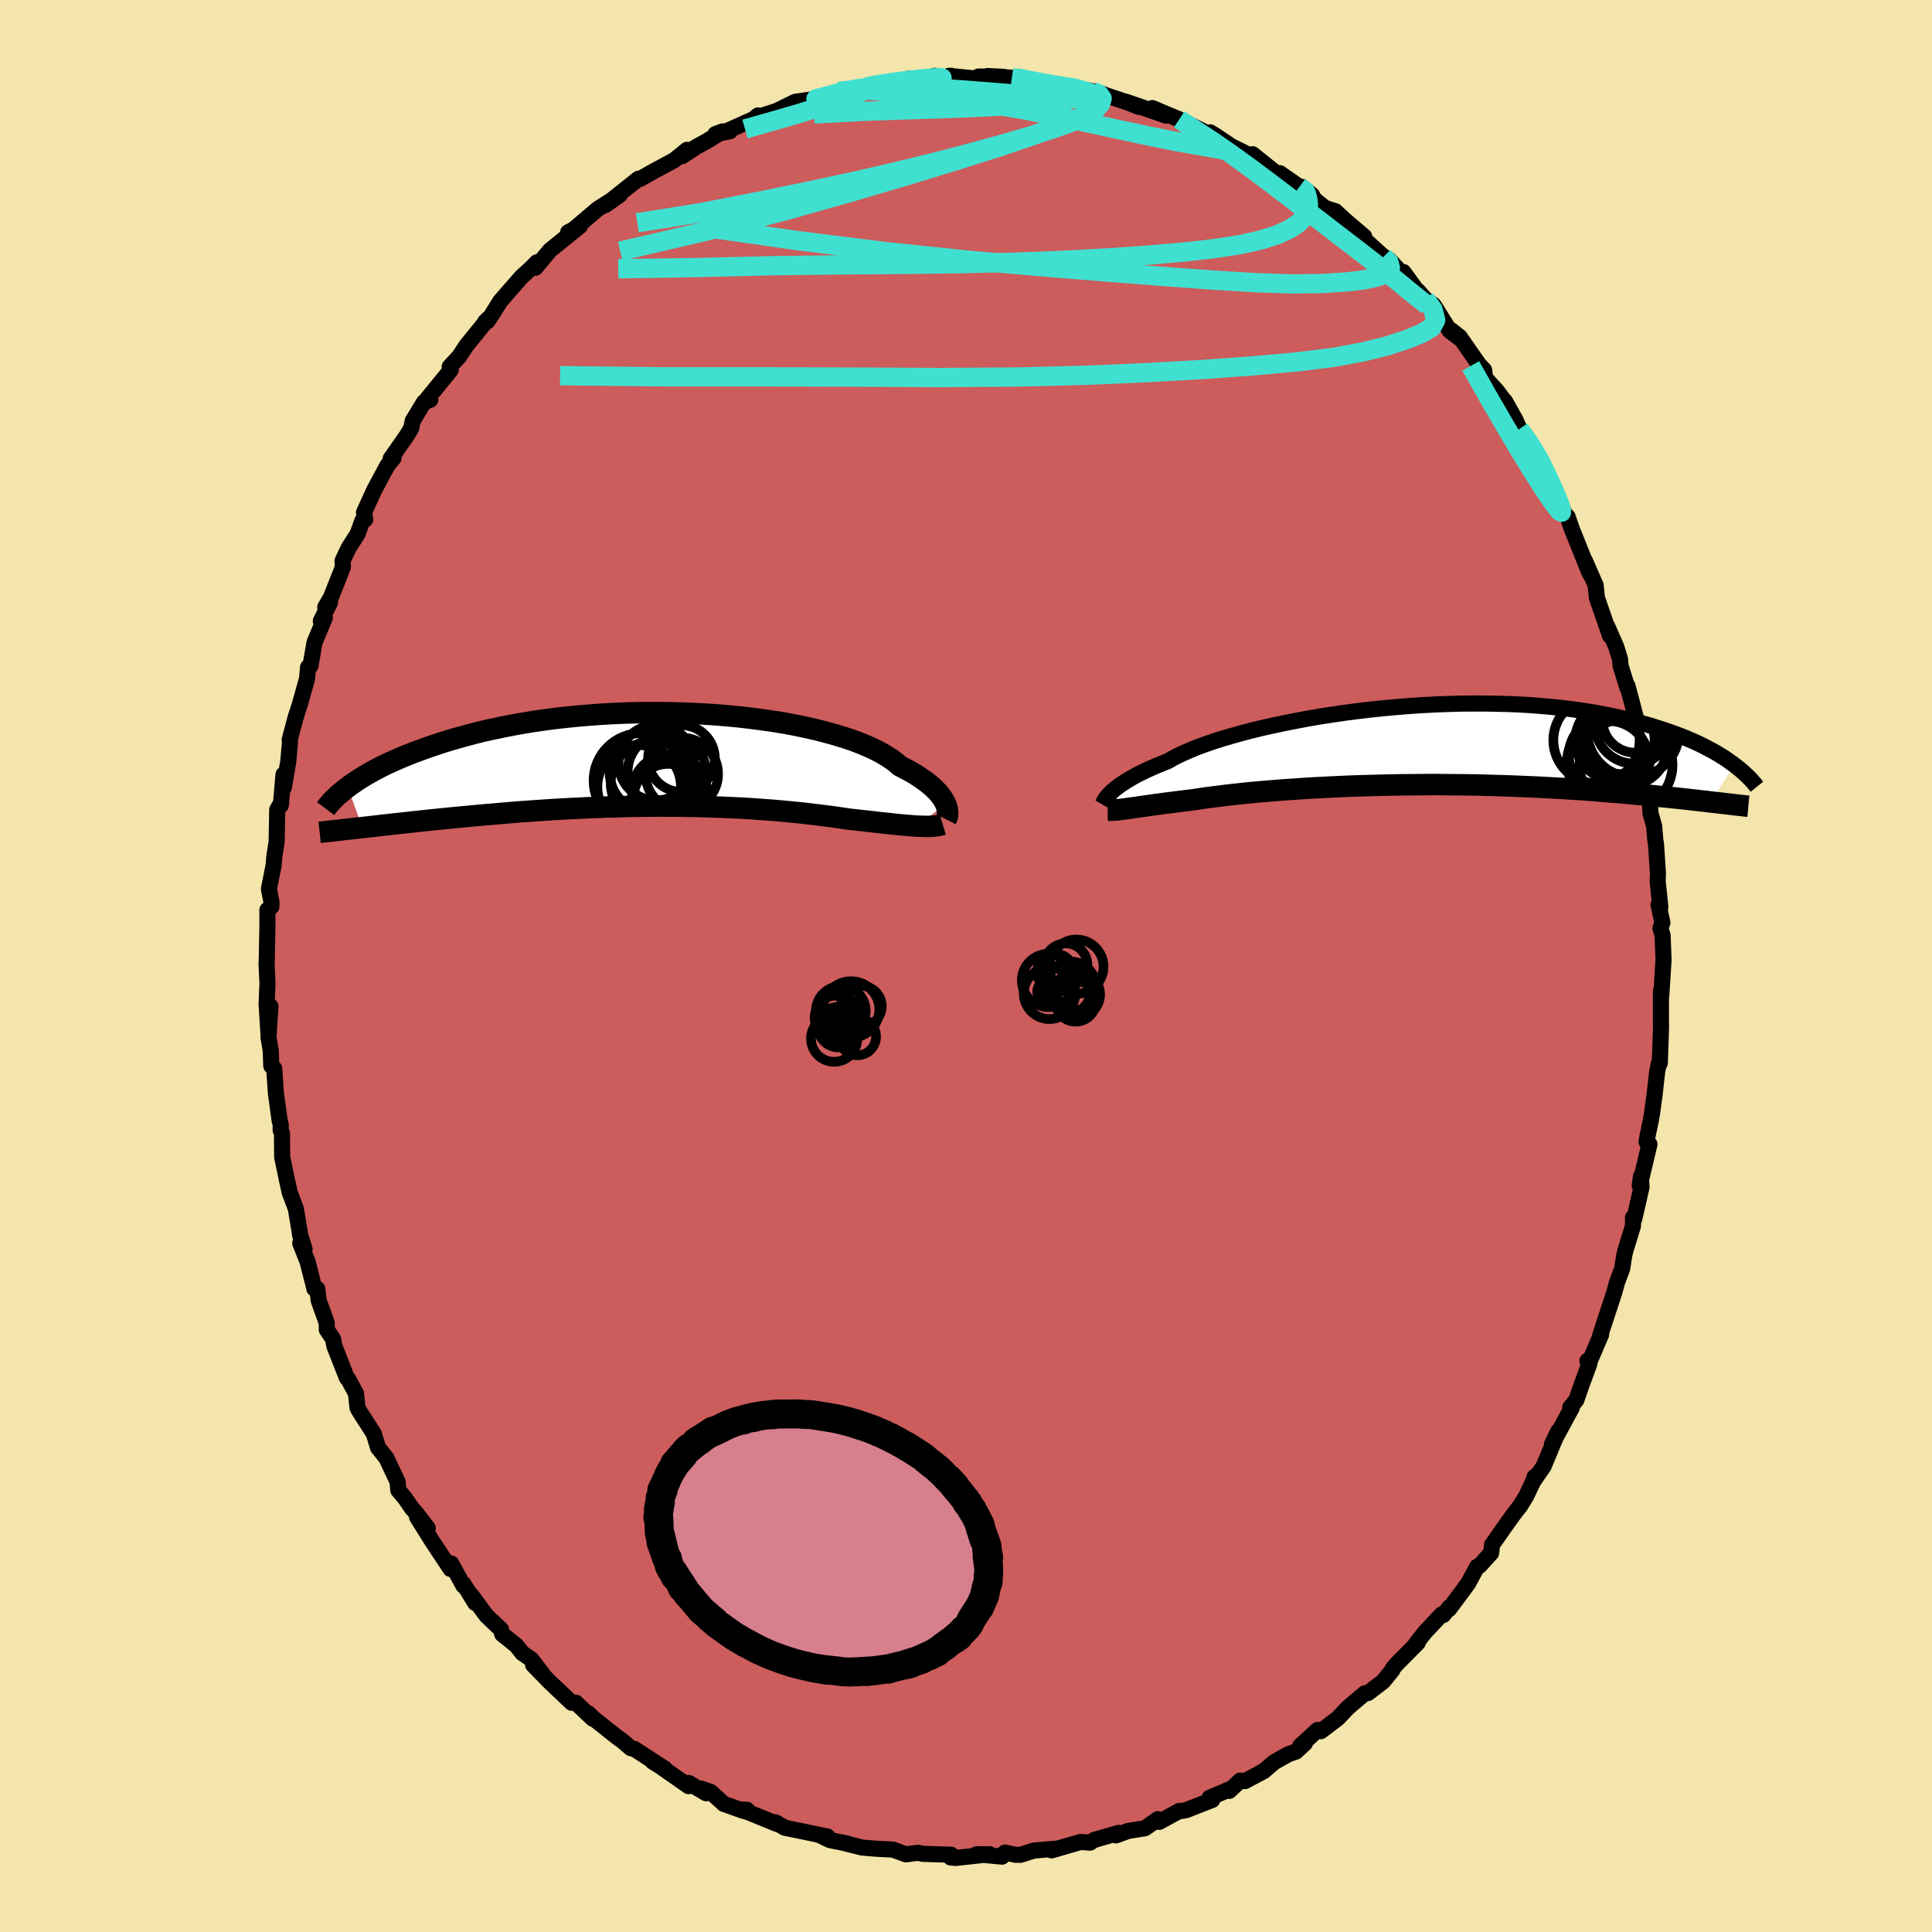 <svg viewBox="-100 -100 200 200" xmlns="http://www.w3.org/2000/svg" width="500" height="500" id="face-svg">
    <defs>
      <clipPath id="leftEyeClipPath">
        <polyline points="29.79,4.64 29.68,4.41 29.55,4.17 29.39,3.93 29.2,3.68 28.99,3.42 28.74,3.16 28.46,2.89 28.14,2.62 27.8,2.34 27.42,2.07 27.01,1.79 26.57,1.51 26.09,1.23 25.58,0.96 25.04,0.68 24.64,0.33 24.18,-0.01 23.66,-0.35 23.08,-0.69 22.44,-1.02 21.74,-1.34 20.98,-1.66 20.16,-1.97 19.29,-2.26 18.37,-2.54 17.4,-2.81 16.38,-3.07 15.32,-3.31 14.23,-3.54 13.1,-3.75 11.93,-3.94 10.74,-4.11 9.52,-4.27 8.28,-4.41 7.02,-4.53 5.75,-4.63 4.47,-4.71 3.18,-4.77 1.88,-4.81 0.59,-4.84 -0.7,-4.84 -1.99,-4.83 -3.26,-4.8 -4.53,-4.75 -5.78,-4.68 -7.02,-4.59 -8.23,-4.49 -9.42,-4.37 -10.59,-4.24 -11.74,-4.09 -12.86,-3.93 -13.95,-3.75 -15.01,-3.56 -16.04,-3.36 -17.03,-3.15 -18,-2.94 -18.93,-2.71 -19.83,-2.47 -20.7,-2.23 -21.54,-1.99 -22.34,-1.74 -23.12,-1.48 -23.86,-1.23 -24.57,-0.97 -25.26,-0.72 -25.91,-0.46 -26.55,-0.2 -27.15,0.06 -27.73,0.32 -28.28,0.58 -28.8,0.84 -29.3,1.1 -29.77,1.36 -30.22,1.62 -30.65,1.88 -31.05,2.13 -31.43,2.39 -31.78,2.63 -32.12,2.88 -30.59,7.06 -30.08,7 -29.54,6.94 -29,6.88 -28.44,6.81 -27.86,6.75 -27.28,6.68 -26.68,6.62 -26.06,6.55 -25.43,6.48 -24.79,6.41 -24.13,6.34 -23.46,6.27 -22.78,6.2 -22.08,6.13 -21.37,6.06 -20.65,5.99 -19.91,5.92 -19.15,5.85 -18.37,5.78 -17.59,5.71 -16.78,5.64 -15.97,5.57 -15.13,5.5 -14.29,5.43 -13.43,5.37 -12.56,5.31 -11.69,5.25 -10.8,5.19 -9.9,5.14 -8.99,5.09 -8.07,5.05 -7.15,5 -6.22,4.97 -5.29,4.93 -4.35,4.91 -3.41,4.88 -2.47,4.86 -1.53,4.85 -0.59,4.84 0.35,4.83 1.29,4.84 2.22,4.84 3.15,4.86 4.07,4.87 4.98,4.9 5.89,4.93 6.78,4.96 7.67,5 8.54,5.04 9.4,5.09 10.25,5.15 11.08,5.21 11.9,5.27 12.7,5.34 13.48,5.41 14.25,5.49 14.99,5.56 15.72,5.65 16.43,5.73 17.12,5.82 17.78,5.9 18.43,5.99 19.05,6.08 19.65,6.17 20.23,6.24 20.79,6.3 21.34,6.36 21.88,6.42 22.4,6.48 22.9,6.54 23.39,6.59 23.87,6.64 24.33,6.69 24.78,6.74 25.21,6.78 25.62,6.82 26.02,6.85 26.4,6.88 26.76,6.91" />
      </clipPath>
      <clipPath id="rightEyeClipPath">
        <polyline points="-31.47,4.95 -31.29,4.77 -31.07,4.59 -30.83,4.4 -30.56,4.2 -30.26,3.99 -29.93,3.78 -29.57,3.56 -29.18,3.33 -28.76,3.1 -28.3,2.87 -27.81,2.63 -27.28,2.39 -26.73,2.15 -26.14,1.91 -25.52,1.66 -25.04,1.38 -24.5,1.1 -23.9,0.82 -23.23,0.53 -22.5,0.23 -21.71,-0.06 -20.87,-0.35 -19.97,-0.64 -19.01,-0.92 -18.01,-1.2 -16.96,-1.48 -15.86,-1.75 -14.73,-2 -13.56,-2.25 -12.35,-2.49 -11.12,-2.72 -9.86,-2.94 -8.57,-3.14 -7.27,-3.33 -5.96,-3.5 -4.63,-3.66 -3.3,-3.8 -1.97,-3.92 -0.63,-4.03 0.7,-4.12 2.03,-4.19 3.34,-4.24 4.64,-4.28 5.93,-4.29 7.2,-4.29 8.45,-4.27 9.67,-4.24 10.87,-4.19 12.05,-4.12 13.19,-4.03 14.3,-3.93 15.39,-3.81 16.44,-3.68 17.46,-3.54 18.44,-3.38 19.39,-3.21 20.3,-3.03 21.18,-2.84 22.03,-2.64 22.85,-2.44 23.63,-2.22 24.38,-2.01 25.1,-1.78 25.79,-1.56 26.45,-1.33 27.09,-1.1 27.7,-0.87 28.28,-0.63 28.84,-0.39 29.37,-0.15 29.87,0.1 30.35,0.35 30.81,0.59 31.25,0.84 31.66,1.09 32.05,1.33 32.41,1.58 32.76,1.83 33.09,2.07 30.64,5.9 30.17,5.84 29.69,5.79 29.19,5.73 28.67,5.67 28.14,5.61 27.59,5.55 27.02,5.49 26.43,5.43 25.83,5.37 25.21,5.31 24.58,5.24 23.92,5.18 23.25,5.12 22.56,5.06 21.85,4.99 21.13,4.93 20.38,4.87 19.61,4.81 18.82,4.74 18.01,4.68 17.18,4.62 16.33,4.57 15.45,4.51 14.56,4.46 13.65,4.41 12.72,4.36 11.77,4.32 10.8,4.28 9.81,4.24 8.81,4.21 7.79,4.18 6.76,4.15 5.72,4.13 4.67,4.12 3.61,4.11 2.54,4.1 1.46,4.1 0.38,4.11 -0.7,4.12 -1.78,4.13 -2.87,4.15 -3.95,4.18 -5.02,4.21 -6.09,4.24 -7.15,4.28 -8.2,4.33 -9.23,4.38 -10.25,4.43 -11.26,4.49 -12.24,4.56 -13.2,4.62 -14.14,4.69 -15.06,4.77 -15.95,4.84 -16.81,4.92 -17.64,5 -18.44,5.09 -19.21,5.17 -19.94,5.26 -20.64,5.35 -21.3,5.43 -21.93,5.52 -22.52,5.61 -23.07,5.69 -23.66,5.76 -24.23,5.83 -24.78,5.9 -25.31,5.97 -25.82,6.03 -26.3,6.1 -26.77,6.16 -27.21,6.22 -27.63,6.28 -28.04,6.34 -28.42,6.39 -28.78,6.45 -29.12,6.49 -29.44,6.54 -29.73,6.58" />
      </clipPath>
      <filter id="fuzzy">
        <feTurbulence id="turbulence" baseFrequency="0.05" numOctaves="3" type="noise" result="noise" />
        <feDisplacementMap in="SourceGraphic" in2="noise" scale="2" />
      </filter>
      <linearGradient id="rainbowGradient" x1="0%" y1="0%" x2="100%" y2="0%">
        <stop offset="0%" style="stop-color: [object Object]; stop-opacity: 1" />
        <stop offset="50%" style="stop-color: [object Object]; stop-opacity: 1" />
        <stop offset="100%" style="stop-color: [object Object]; stop-opacity: 1" />
      </linearGradient>
    </defs>
    <rect x="-100" y="-100" width="100%" height="100%" fill="rgb(243, 229, 171)" />
    <polyline id="faceContour" points="72.21,-0.68 71.98,2.99 71.94,2.62 71.94,5.93 71.95,6.24 71.91,7.53 71.82,10.06 71.72,10.09 71.55,10.95 71.27,13.43 71.02,15.24 70.87,16.1 70.58,17.46 70.45,18.19 70.75,18.45 69.74,22.72 69.87,21.8 69.93,22.89 69.17,26.22 69.05,26.03 69.04,26.92 68.25,29.49 68.13,30.02 67.93,31.32 67.39,32.76 67.11,33.79 65.65,38.24 65.75,38.15 64.48,41.11 64.32,40.88 64.53,41.18 63.68,43.49 63.18,44.93 62.55,45.71 62.72,45.71 60.65,49.53 61.31,48.16 59.79,51.8 58.7,53.38 58.87,52.87 58.65,53.49 57.97,54.91 57.35,55.92 56.74,56.69 56.19,57.45 54.46,59.91 54.36,60.77 53.17,62.08 52.91,62.19 51.99,63.9 50.02,66.56 50.05,66.38 49.42,67.18 49.24,67.13 47.51,68.97 46.55,70.19 46.77,70.05 44.55,72.29 44.19,72.71 44.15,72.87 43.18,74.07 41.6,75.27 41.3,75.28 39.55,76.76 38.5,77.87 36.74,79.21 36.4,79.08 34.6,80.73 35.08,80.47 34.15,81.33 33.4,81.58 31.9,82.42 30.83,83.34 28.88,84.38 28.38,84.33 27.26,85.39 27.47,85.15 25.21,86.11 25.49,86.33 22.78,87.39 22.18,87.49 22.09,87.46 20.01,88.6 19.86,88.32 18.53,89.26 16.78,89.54 15.53,90 15.8,89.74 13.27,90.47 12.84,90.75 11.86,90.68 8.86,91.55 9.35,91.37 7.03,91.57 5.64,92.01 5.14,92.01 4.03,91.78 3.73,92.2 1.1,91.95 2.46,91.95 -1.04,92.33 -1.58,92.29 -1.55,92 -4.45,91.91 -4.96,91.8 -6.22,91.96 -6.97,91.69 -7.55,91.47 -9.29,91.38 -10.74,91.26 -12.93,90.71 -12.29,90.85 -14.09,90.49 -15.01,90.05 -14.34,90.12 -16.6,89.65 -18.75,89.21 -19.74,88.64 -19.53,88.83 -23.21,87.33 -22.68,87.34 -23.01,87.47 -25.07,86.74 -26.45,85.49 -27.44,85.15 -26.9,85.64 -28.71,84.57 -28.72,84.9 -31.61,82.88 -32.44,82.36 -31.19,83.09 -34.31,81.06 -34.7,80.97 -35.58,80.21 -36.18,79.78 -38.53,77.91 -39.09,77.37 -38.64,77.92 -40.39,76.26 -40.82,76.27 -43.16,74.05 -44.81,72.35 -43.86,73.25 -45.01,71.76 -45.94,71.12 -46.55,70.34 -48.01,69.17 -48.13,68.69 -49.63,67.27 -51.25,65.08 -50.81,65.94 -52.01,63.98 -52.03,64.15 -53.29,61.85 -53.36,62.42 -55.3,59.49 -56.83,57.04 -55.72,58.19 -56.99,56.54 -57.34,56.16 -58.04,55.14 -58.77,54.27 -58.84,53.4 -60,50.94 -60.87,49.85 -61.3,48.42 -62.74,46.18 -62.99,45.74 -63.15,44.25 -63.96,42.75 -64.1,42.62 -65.39,39.33 -65.51,38.63 -66.17,37.65 -66.18,36.94 -67.01,34.63 -67.15,33.43 -67.45,33.41 -68.15,30.64 -68.92,28.69 -68.47,29.3 -68.95,27.79 -68.91,27.92 -69.37,25.15 -70.01,23.44 -70.31,22.08 -70.79,19.79 -70.81,17.3 -70.95,16.99 -70.93,16.46 -71.06,15.95 -71.44,13.16 -71.61,10.62 -71.92,10.34 -71.97,8.78 -72.21,7.35 -72,4.18 -72.21,7.03 -72.4,3.91 -72.31,1.81 -72.41,-0.29 -72.39,-0.27 -72.32,-3.97 -72.32,-5.8 -71.91,-6.14 -71.89,-6.59 -72.16,-7.97 -71.67,-10.46 -71.61,-11.27 -71.36,-12.89 -71.3,-16.18 -70.89,-16.9 -70.93,-16.63 -70.65,-19.82 -70.62,-18.48 -70.16,-21.15 -69.98,-23.17 -70.01,-23.44 -69.39,-25.75 -68.94,-27.15 -68.21,-29.77 -68.11,-30.93 -67.86,-31.06 -67.44,-33.5 -66.37,-36.06 -66.79,-35.71 -65.83,-37.64 -66.33,-37.15 -65.74,-38.16 -64.51,-41.28 -64.54,-41.94 -63.93,-43.24 -62.98,-44.73 -62.5,-46.07 -62.19,-46.23 -62.32,-46.95 -61.27,-49.25 -59.91,-51.79 -59.26,-52.59 -59.56,-52.52 -57.9,-54.89 -57.43,-55.67 -57.28,-56.43 -56.11,-58.36 -55.45,-58.62 -55.8,-58.68 -53.34,-61.7 -53.45,-62.03 -52.45,-63.11 -51.71,-64.24 -49.5,-66.96 -49.78,-66.69 -49.55,-66.74 -49.14,-67.33 -48.22,-68.81 -46,-71.35 -45.38,-71.91 -44.95,-72.31 -44.42,-72.85 -44.57,-72.28 -43.07,-74.09 -39.96,-76.6 -41.19,-75.95 -40.77,-76.12 -38.14,-78.35 -38.1,-78.38 -35.85,-79.82 -37.32,-78.78 -33.92,-81.49 -33.74,-81.48 -32.41,-82.23 -30.2,-83.42 -28.88,-84.49 -29.38,-83.84 -27.94,-84.78 -26.85,-85.38 -25.19,-86.4 -25.94,-86.12 -24.45,-86.41 -25.01,-86.32 -21.99,-87.67 -21.53,-88.05 -21.66,-87.86 -19.63,-88.5 -17.68,-89.46 -15.19,-89.82 -17.33,-89.37 -13.53,-90.18 -13.15,-90.54 -11.34,-90.92 -10.2,-90.97 -10.63,-90.94 -9.69,-91.27 -7.33,-91.51 -5.93,-91.86 -4.09,-91.86 -3.24,-92.15 -2.65,-91.74 -1.55,-92.16 -1.78,-92.15 1.43,-91.83 1.3,-92.08 3.95,-92.04 2.23,-92.13 4.75,-91.95 5.25,-91.93 8.47,-91.37 7,-91.4 9.47,-91.19 10.56,-91.01 10.11,-91.12 13.14,-90.55 14.07,-90.31 14.54,-90.12 16.85,-89.35 17.9,-88.93 16.56,-89.47 20.74,-88.02 19.3,-88.81 22.07,-87.64 22.66,-87.28 21.94,-87.71 25.21,-86.09 25.27,-86.3 25.73,-86.03 27.48,-84.86 29.47,-83.87 29.59,-83.62 29.66,-84.04 32.18,-82.02 32.47,-82.08 34.52,-80.66 35.84,-79.79 34.79,-80.65 36.29,-79.17 37.18,-78.47 38.24,-78.13 39.28,-77.17 41.22,-75.52 40.82,-75.6 43.23,-73.42 43.81,-73.11 45.35,-71.46 45.28,-71.84 46.77,-69.8 46.81,-69.87 47.52,-69.05 48.42,-68.41 50.09,-65.74 51.1,-64.98 50.24,-65.81 51.1,-65.13 53.1,-62.26 53.63,-61.71 53.76,-60.85 54.98,-59.51 55.67,-58.58 55.79,-58.48 56.9,-56.5 57.29,-55.59 58.22,-54.41 59.74,-51.94 59.07,-52.91 59.77,-51.77 60.16,-50.72 61.18,-48.7 61.98,-46.79 62.28,-46.5 62.7,-45.28 64.5,-40.8 64.65,-40.5 64.09,-41.91 65.18,-39.41 65.31,-38.12 66.67,-34.19 66.39,-35.15 67.31,-33.04 67.71,-31.75 67.77,-31.05 68.48,-28.78 68.48,-28.99 69.35,-25.7 69.07,-26.11 69.54,-24.1 69.98,-23.07 70.28,-20.77 70.04,-21.26 70.65,-18.29 70.68,-18.93 70.86,-15.81 71.24,-14.47 71.35,-13.1 71.43,-12.59 71.63,-9.6 71.6,-8.76 71.88,-6.11 71.69,-6.35 72.09,-4.49 71.89,-3.91 72.11,-3.17 72.21,-0.68 71.98,2.99" fill="rgb(205, 92, 92)" stroke="black" stroke-width="1.667" stroke-linejoin="round" filter="url(#fuzzy)" />
    <g transform="translate(46.45 -22.88)">
      <polyline id="rightCountour" points="-31.47,4.95 -31.29,4.77 -31.07,4.59 -30.83,4.4 -30.56,4.2 -30.26,3.99 -29.93,3.78 -29.57,3.56 -29.18,3.33 -28.76,3.1 -28.3,2.87 -27.81,2.63 -27.28,2.39 -26.73,2.15 -26.14,1.91 -25.52,1.66 -25.04,1.38 -24.5,1.1 -23.9,0.82 -23.23,0.53 -22.5,0.23 -21.71,-0.06 -20.87,-0.35 -19.97,-0.64 -19.01,-0.92 -18.01,-1.2 -16.96,-1.48 -15.86,-1.75 -14.73,-2 -13.56,-2.25 -12.35,-2.49 -11.12,-2.72 -9.86,-2.94 -8.57,-3.14 -7.27,-3.33 -5.96,-3.5 -4.63,-3.66 -3.3,-3.8 -1.97,-3.92 -0.63,-4.03 0.7,-4.12 2.03,-4.19 3.34,-4.24 4.64,-4.28 5.93,-4.29 7.2,-4.29 8.45,-4.27 9.67,-4.24 10.87,-4.19 12.05,-4.12 13.19,-4.03 14.3,-3.93 15.39,-3.81 16.44,-3.68 17.46,-3.54 18.44,-3.38 19.39,-3.21 20.3,-3.03 21.18,-2.84 22.03,-2.64 22.85,-2.44 23.63,-2.22 24.38,-2.01 25.1,-1.78 25.79,-1.56 26.45,-1.33 27.09,-1.1 27.7,-0.87 28.28,-0.63 28.84,-0.39 29.37,-0.15 29.87,0.1 30.35,0.35 30.81,0.59 31.25,0.84 31.66,1.09 32.05,1.33 32.41,1.58 32.76,1.83 33.09,2.07 30.64,5.9 30.17,5.84 29.69,5.79 29.19,5.73 28.67,5.67 28.14,5.61 27.59,5.55 27.02,5.49 26.43,5.43 25.83,5.37 25.21,5.31 24.58,5.24 23.92,5.18 23.25,5.12 22.56,5.06 21.85,4.99 21.13,4.93 20.38,4.87 19.61,4.81 18.82,4.74 18.01,4.68 17.18,4.62 16.33,4.57 15.45,4.51 14.56,4.46 13.65,4.41 12.72,4.36 11.77,4.32 10.8,4.28 9.81,4.24 8.81,4.21 7.79,4.18 6.76,4.15 5.72,4.13 4.67,4.12 3.61,4.11 2.54,4.1 1.46,4.1 0.38,4.11 -0.7,4.12 -1.78,4.13 -2.87,4.15 -3.95,4.18 -5.02,4.21 -6.09,4.24 -7.15,4.28 -8.2,4.33 -9.23,4.38 -10.25,4.43 -11.26,4.49 -12.24,4.56 -13.2,4.62 -14.14,4.69 -15.06,4.77 -15.95,4.84 -16.81,4.92 -17.64,5 -18.44,5.09 -19.21,5.17 -19.94,5.26 -20.64,5.35 -21.3,5.43 -21.93,5.52 -22.52,5.61 -23.07,5.69 -23.66,5.76 -24.23,5.83 -24.78,5.9 -25.31,5.97 -25.82,6.03 -26.3,6.1 -26.77,6.16 -27.21,6.22 -27.63,6.28 -28.04,6.34 -28.42,6.39 -28.78,6.45 -29.12,6.49 -29.44,6.54 -29.73,6.58" fill="white" stroke="white" stroke-width="0" stroke-linejoin="round" filter="url(#fuzzy)" />
    </g>
    <g transform="translate(-31.89 -21.39)">
      <polyline id="leftCountour" points="29.79,4.64 29.68,4.41 29.55,4.17 29.39,3.93 29.2,3.68 28.99,3.42 28.74,3.16 28.46,2.89 28.14,2.62 27.8,2.34 27.42,2.07 27.01,1.79 26.57,1.51 26.09,1.23 25.58,0.96 25.04,0.68 24.64,0.33 24.18,-0.01 23.66,-0.35 23.08,-0.69 22.44,-1.02 21.74,-1.34 20.98,-1.66 20.16,-1.97 19.29,-2.26 18.37,-2.54 17.4,-2.81 16.38,-3.07 15.32,-3.31 14.23,-3.54 13.1,-3.75 11.93,-3.94 10.74,-4.11 9.52,-4.27 8.28,-4.41 7.02,-4.53 5.75,-4.63 4.47,-4.71 3.18,-4.77 1.88,-4.81 0.59,-4.84 -0.7,-4.84 -1.99,-4.83 -3.26,-4.8 -4.53,-4.75 -5.78,-4.68 -7.02,-4.59 -8.23,-4.49 -9.42,-4.37 -10.59,-4.24 -11.74,-4.09 -12.86,-3.93 -13.95,-3.75 -15.01,-3.56 -16.04,-3.36 -17.03,-3.15 -18,-2.94 -18.93,-2.71 -19.83,-2.47 -20.7,-2.23 -21.54,-1.99 -22.34,-1.74 -23.12,-1.48 -23.86,-1.23 -24.57,-0.97 -25.26,-0.72 -25.91,-0.46 -26.55,-0.2 -27.15,0.06 -27.73,0.32 -28.28,0.58 -28.8,0.84 -29.3,1.1 -29.77,1.36 -30.22,1.62 -30.65,1.88 -31.05,2.13 -31.43,2.39 -31.78,2.63 -32.12,2.88 -30.59,7.06 -30.08,7 -29.54,6.94 -29,6.88 -28.44,6.81 -27.86,6.75 -27.28,6.68 -26.68,6.62 -26.06,6.55 -25.43,6.48 -24.79,6.41 -24.13,6.34 -23.46,6.27 -22.78,6.2 -22.08,6.13 -21.37,6.06 -20.65,5.99 -19.91,5.92 -19.15,5.85 -18.37,5.78 -17.59,5.71 -16.78,5.64 -15.97,5.57 -15.13,5.5 -14.29,5.43 -13.43,5.37 -12.56,5.31 -11.69,5.25 -10.8,5.19 -9.9,5.14 -8.99,5.09 -8.07,5.05 -7.15,5 -6.22,4.97 -5.29,4.93 -4.35,4.91 -3.41,4.88 -2.47,4.86 -1.53,4.85 -0.59,4.84 0.35,4.83 1.29,4.84 2.22,4.84 3.15,4.86 4.07,4.87 4.98,4.9 5.89,4.93 6.78,4.96 7.67,5 8.54,5.04 9.4,5.09 10.25,5.15 11.08,5.21 11.9,5.27 12.7,5.34 13.48,5.41 14.25,5.49 14.99,5.56 15.72,5.65 16.43,5.73 17.12,5.82 17.78,5.9 18.43,5.99 19.05,6.08 19.65,6.17 20.23,6.24 20.79,6.3 21.34,6.36 21.88,6.42 22.4,6.48 22.9,6.54 23.39,6.59 23.87,6.64 24.33,6.69 24.78,6.74 25.21,6.78 25.62,6.82 26.02,6.85 26.4,6.88 26.76,6.91" fill="white" stroke="white" stroke-width="0" stroke-linejoin="round" filter="url(#fuzzy)" />
    </g>
    <g transform="translate(46.45 -22.88)">
      <polyline id="rightUpper" points="-32.33,6.16 -32.29,6.09 -32.25,6.01 -32.2,5.91 -32.15,5.81 -32.08,5.69 -32,5.56 -31.9,5.42 -31.78,5.28 -31.64,5.12 -31.47,4.95 -31.29,4.77 -31.07,4.59 -30.83,4.4 -30.56,4.2 -30.26,3.99 -29.93,3.78 -29.57,3.56 -29.18,3.33 -28.76,3.1 -28.3,2.87 -27.81,2.63 -27.28,2.39 -26.73,2.15 -26.14,1.91 -25.52,1.66 -25.04,1.38 -24.5,1.1 -23.9,0.82 -23.23,0.53 -22.5,0.23 -21.71,-0.06 -20.87,-0.35 -19.97,-0.64 -19.01,-0.92 -18.01,-1.2 -16.96,-1.48 -15.86,-1.75 -14.73,-2 -13.56,-2.25 -12.35,-2.49 -11.12,-2.72 -9.86,-2.94 -8.57,-3.14 -7.27,-3.33 -5.96,-3.5 -4.63,-3.66 -3.3,-3.8 -1.97,-3.92 -0.63,-4.03 0.7,-4.12 2.03,-4.19 3.34,-4.24 4.64,-4.28 5.93,-4.29 7.2,-4.29 8.45,-4.27 9.67,-4.24 10.87,-4.19 12.05,-4.12 13.19,-4.03 14.3,-3.93 15.39,-3.81 16.44,-3.68 17.46,-3.54 18.44,-3.38 19.39,-3.21 20.3,-3.03 21.18,-2.84 22.03,-2.64 22.85,-2.44 23.63,-2.22 24.38,-2.01 25.1,-1.78 25.79,-1.56 26.45,-1.33 27.09,-1.1 27.7,-0.87 28.28,-0.63 28.84,-0.39 29.37,-0.15 29.87,0.1 30.35,0.35 30.81,0.59 31.25,0.84 31.66,1.09 32.05,1.33 32.41,1.58 32.76,1.83 33.09,2.07 33.4,2.31 33.69,2.54 33.96,2.78 34.22,3.01 34.46,3.24 34.68,3.46 34.89,3.68 35.08,3.9 35.26,4.11 35.43,4.32" fill="none" stroke="black" stroke-width="1.667" stroke-linejoin="round" filter="url(#fuzzy)" />
      <polyline id="rightLower" points="-31.78,6.75 -31.64,6.75 -31.49,6.76 -31.33,6.75 -31.15,6.74 -30.95,6.73 -30.75,6.71 -30.52,6.68 -30.28,6.65 -30.01,6.62 -29.73,6.58 -29.44,6.54 -29.12,6.49 -28.78,6.45 -28.42,6.39 -28.04,6.34 -27.63,6.28 -27.21,6.22 -26.77,6.16 -26.3,6.1 -25.82,6.03 -25.31,5.97 -24.78,5.9 -24.23,5.83 -23.66,5.76 -23.07,5.69 -22.52,5.61 -21.93,5.52 -21.3,5.43 -20.64,5.35 -19.94,5.26 -19.21,5.17 -18.44,5.09 -17.64,5 -16.81,4.92 -15.95,4.84 -15.06,4.77 -14.14,4.69 -13.2,4.62 -12.24,4.56 -11.26,4.49 -10.25,4.43 -9.23,4.38 -8.2,4.33 -7.15,4.28 -6.09,4.24 -5.02,4.21 -3.95,4.18 -2.87,4.15 -1.78,4.13 -0.7,4.12 0.38,4.11 1.46,4.1 2.54,4.1 3.61,4.11 4.67,4.12 5.72,4.13 6.76,4.15 7.79,4.18 8.81,4.21 9.81,4.24 10.8,4.28 11.77,4.32 12.72,4.36 13.65,4.41 14.56,4.46 15.45,4.51 16.33,4.57 17.18,4.62 18.01,4.68 18.82,4.74 19.61,4.81 20.38,4.87 21.13,4.93 21.85,4.99 22.56,5.06 23.25,5.12 23.92,5.18 24.58,5.24 25.21,5.31 25.83,5.37 26.43,5.43 27.02,5.49 27.59,5.55 28.14,5.61 28.67,5.67 29.19,5.73 29.69,5.79 30.17,5.84 30.64,5.9 31.1,5.95 31.54,6 31.96,6.05 32.37,6.1 32.76,6.14 33.15,6.19 33.51,6.23 33.87,6.27 34.21,6.31 34.54,6.34" fill="none" stroke="black" stroke-width="2.222" stroke-linejoin="round" filter="url(#fuzzy)" />
      <circle r="4.806" cx="21.879" cy="2.063" stroke="black" fill="none" stroke-width="1.0" filter="url(#fuzzy)" clip-path="url(#rightEyeClipPath)" /><circle r="4.266" cx="20.029" cy="1.773" stroke="black" fill="none" stroke-width="1.0" filter="url(#fuzzy)" clip-path="url(#rightEyeClipPath)" /><circle r="4.11" cx="20.724" cy="-0.467" stroke="black" fill="none" stroke-width="1.0" filter="url(#fuzzy)" clip-path="url(#rightEyeClipPath)" /><circle r="4.182" cx="21.354" cy="-1.172" stroke="black" fill="none" stroke-width="1.0" filter="url(#fuzzy)" clip-path="url(#rightEyeClipPath)" /><circle r="3.972" cx="19.929" cy="1.048" stroke="black" fill="none" stroke-width="1.0" filter="url(#fuzzy)" clip-path="url(#rightEyeClipPath)" /><circle r="4.76" cx="22.624" cy="-1.417" stroke="black" fill="none" stroke-width="1.0" filter="url(#fuzzy)" clip-path="url(#rightEyeClipPath)" /><circle r="4.468" cx="18.819" cy="-0.492" stroke="black" fill="none" stroke-width="1.0" filter="url(#fuzzy)" clip-path="url(#rightEyeClipPath)" /><circle r="3.414" cx="22.834" cy="-2.612" stroke="black" fill="none" stroke-width="1.0" filter="url(#fuzzy)" clip-path="url(#rightEyeClipPath)" /><circle r="4.194" cx="22.009" cy="0.038" stroke="black" fill="none" stroke-width="1.0" filter="url(#fuzzy)" clip-path="url(#rightEyeClipPath)" /><circle r="4.034" cx="22.709" cy="-2.102" stroke="black" fill="none" stroke-width="1.0" filter="url(#fuzzy)" clip-path="url(#rightEyeClipPath)" />
      </g>
    <g transform="translate(-31.89 -21.39)">
      <polyline id="leftUpper" points="29.83,6.21 29.87,6.13 29.91,6.03 29.95,5.91 29.98,5.77 29.99,5.61 29.99,5.44 29.97,5.26 29.93,5.07 29.87,4.86 29.79,4.64 29.68,4.41 29.55,4.17 29.39,3.93 29.2,3.68 28.99,3.42 28.74,3.16 28.46,2.89 28.14,2.62 27.8,2.34 27.42,2.07 27.01,1.79 26.57,1.51 26.09,1.23 25.58,0.96 25.04,0.68 24.64,0.33 24.18,-0.01 23.66,-0.35 23.08,-0.69 22.44,-1.02 21.74,-1.34 20.98,-1.66 20.16,-1.97 19.29,-2.26 18.37,-2.54 17.4,-2.81 16.38,-3.07 15.32,-3.31 14.23,-3.54 13.1,-3.75 11.93,-3.94 10.74,-4.11 9.52,-4.27 8.28,-4.41 7.02,-4.53 5.75,-4.63 4.47,-4.71 3.18,-4.77 1.88,-4.81 0.59,-4.84 -0.7,-4.84 -1.99,-4.83 -3.26,-4.8 -4.53,-4.75 -5.78,-4.68 -7.02,-4.59 -8.23,-4.49 -9.42,-4.37 -10.59,-4.24 -11.74,-4.09 -12.86,-3.93 -13.95,-3.75 -15.01,-3.56 -16.04,-3.36 -17.03,-3.15 -18,-2.94 -18.93,-2.71 -19.83,-2.47 -20.7,-2.23 -21.54,-1.99 -22.34,-1.74 -23.12,-1.48 -23.86,-1.23 -24.57,-0.97 -25.26,-0.72 -25.91,-0.46 -26.55,-0.2 -27.15,0.06 -27.73,0.32 -28.28,0.58 -28.8,0.84 -29.3,1.1 -29.77,1.36 -30.22,1.62 -30.65,1.88 -31.05,2.13 -31.43,2.39 -31.78,2.63 -32.12,2.88 -32.43,3.12 -32.72,3.36 -33,3.59 -33.25,3.82 -33.48,4.04 -33.7,4.26 -33.9,4.48 -34.08,4.69 -34.25,4.9 -34.4,5.1" fill="none" stroke="black" stroke-width="2.222" stroke-linejoin="round" filter="url(#fuzzy)" />
      <polyline id="leftLower" points="29.48,6.73 29.28,6.79 29.07,6.84 28.84,6.88 28.6,6.9 28.33,6.92 28.05,6.94 27.76,6.94 27.44,6.93 27.11,6.92 26.76,6.91 26.4,6.88 26.02,6.85 25.62,6.82 25.21,6.78 24.78,6.74 24.33,6.69 23.87,6.64 23.39,6.59 22.9,6.54 22.4,6.48 21.88,6.42 21.34,6.36 20.79,6.3 20.23,6.24 19.65,6.17 19.05,6.08 18.43,5.99 17.78,5.9 17.12,5.82 16.43,5.73 15.72,5.65 14.99,5.56 14.25,5.49 13.48,5.41 12.7,5.34 11.9,5.27 11.08,5.21 10.25,5.15 9.4,5.09 8.54,5.04 7.67,5 6.78,4.96 5.89,4.93 4.98,4.9 4.07,4.87 3.15,4.86 2.22,4.84 1.29,4.84 0.35,4.83 -0.59,4.84 -1.53,4.85 -2.47,4.86 -3.41,4.88 -4.35,4.91 -5.29,4.93 -6.22,4.97 -7.15,5 -8.07,5.05 -8.99,5.09 -9.9,5.14 -10.8,5.19 -11.69,5.25 -12.56,5.31 -13.43,5.37 -14.29,5.43 -15.13,5.5 -15.97,5.57 -16.78,5.64 -17.59,5.71 -18.37,5.78 -19.15,5.85 -19.91,5.92 -20.65,5.99 -21.37,6.06 -22.08,6.13 -22.78,6.2 -23.46,6.27 -24.13,6.34 -24.79,6.41 -25.43,6.48 -26.06,6.55 -26.68,6.62 -27.28,6.68 -27.86,6.75 -28.44,6.81 -29,6.88 -29.54,6.94 -30.08,7 -30.59,7.06 -31.1,7.11 -31.59,7.17 -32.06,7.22 -32.53,7.27 -32.97,7.33 -33.41,7.37 -33.83,7.42 -34.24,7.46 -34.64,7.51 -35.02,7.55" fill="none" stroke="black" stroke-width="2.222" stroke-linejoin="round" filter="url(#fuzzy)" />
      <circle r="3.456" cx="2.435" cy="-0.086" stroke="black" fill="none" stroke-width="1.0" filter="url(#fuzzy)" clip-path="url(#leftEyeClipPath)" /><circle r="4.328" cx="-1.945" cy="2.849" stroke="black" fill="none" stroke-width="1.0" filter="url(#fuzzy)" clip-path="url(#leftEyeClipPath)" /><circle r="4.904" cx="-1.755" cy="2.199" stroke="black" fill="none" stroke-width="1.0" filter="url(#fuzzy)" clip-path="url(#leftEyeClipPath)" /><circle r="3.756" cx="2.47" cy="1.514" stroke="black" fill="none" stroke-width="1.0" filter="url(#fuzzy)" clip-path="url(#leftEyeClipPath)" /><circle r="4.374" cx="-0.64" cy="1.249" stroke="black" fill="none" stroke-width="1.0" filter="url(#fuzzy)" clip-path="url(#leftEyeClipPath)" /><circle r="3.888" cx="1.195" cy="3.394" stroke="black" fill="none" stroke-width="1.0" filter="url(#fuzzy)" clip-path="url(#leftEyeClipPath)" /><circle r="3.6" cx="1.06" cy="4.064" stroke="black" fill="none" stroke-width="1.0" filter="url(#fuzzy)" clip-path="url(#leftEyeClipPath)" /><circle r="4.048" cx="0.905" cy="1.319" stroke="black" fill="none" stroke-width="1.0" filter="url(#fuzzy)" clip-path="url(#leftEyeClipPath)" /><circle r="3.906" cx="-0.175" cy="0.339" stroke="black" fill="none" stroke-width="1.0" filter="url(#fuzzy)" clip-path="url(#leftEyeClipPath)" /><circle r="4.298" cx="-0.595" cy="2.434" stroke="black" fill="none" stroke-width="1.0" filter="url(#fuzzy)" clip-path="url(#leftEyeClipPath)" />
    </g>
    <g id="hairs">
      <polyline points="22.07,-87.64 22.63,-87.27 23.74,-86.55 25.35,-85.5 27.24,-84.2 29.32,-82.7 31.53,-81.05 33.8,-79.32 36.07,-77.58 38.29,-75.87 40.44,-74.22 42.53,-72.6 44.52,-71.01 46.35,-69.5 47.76,-68.39" fill="none" stroke="rgb(64, 224, 208)" stroke-width="2" stroke-linejoin="round" filter="url(#fuzzy)" /><polyline points="-15.19,-89.82 -15.53,-89.77 -14.46,-90.05 -13.24,-90.37 -12.23,-90.61 -11.48,-90.77 -10.94,-90.86 -10.57,-90.88 -10.38,-90.84 -10.46,-90.7 -10.9,-90.45 -11.79,-90.08 -13.17,-89.57 -15.03,-88.95 -17.29,-88.25 -19.87,-87.5 -22.88,-86.65" fill="none" stroke="rgb(64, 224, 208)" stroke-width="2" stroke-linejoin="round" filter="url(#fuzzy)" /><polyline points="47.52,-69.05 48.33,-67.98 48.62,-66.87 48.21,-66.1 47.2,-65.5 45.7,-64.88 43.69,-64.22 41.14,-63.58 37.99,-63 34.2,-62.53 29.75,-62.13 24.63,-61.76 18.84,-61.43 12.37,-61.15 5.23,-60.97 -2.62,-60.92 -11.26,-60.96 -20.75,-60.99 -31.06,-60.99 -42.02,-61.11" fill="none" stroke="rgb(64, 224, 208)" stroke-width="2" stroke-linejoin="round" filter="url(#fuzzy)" /><polyline points="34.52,-80.66 35.1,-80.23 35.25,-79.9 35.37,-79.43 35.45,-78.86 35.37,-78.24 35.06,-77.59 34.46,-76.93 33.52,-76.29 32.2,-75.69 30.47,-75.14 28.28,-74.66 25.61,-74.25 22.47,-73.9 18.86,-73.59 14.79,-73.31 10.27,-73.06 5.28,-72.86 -0.21,-72.71 -6.22,-72.63 -12.75,-72.58 -19.84,-72.5 -27.59,-72.31 -36,-72.18" fill="none" stroke="rgb(64, 224, 208)" stroke-width="2" stroke-linejoin="round" filter="url(#fuzzy)" /><polyline points="57.29,-55.59 58.21,-54.28 58.9,-53.19 59.4,-52.32 59.84,-51.44 60.3,-50.48 60.75,-49.49 61.15,-48.56 61.46,-47.78 61.63,-47.23 61.64,-46.98 61.45,-47.08 61.07,-47.55 60.48,-48.37 59.68,-49.57 58.65,-51.18 57.35,-53.3 55.79,-55.93 54.05,-58.93 52.25,-62.12" fill="none" stroke="rgb(64, 224, 208)" stroke-width="2" stroke-linejoin="round" filter="url(#fuzzy)" /><polyline points="13.14,-90.55 13.77,-90.26 14.09,-89.81 13.93,-89.25 13.17,-88.6 11.76,-87.86 9.7,-87 6.95,-85.97 3.43,-84.78 -0.9,-83.41 -6.1,-81.82 -12.21,-80.02 -19.24,-78.04 -27.12,-76.02 -35.8,-74" fill="none" stroke="rgb(64, 224, 208)" stroke-width="2" stroke-linejoin="round" filter="url(#fuzzy)" /><polyline points="-10.2,-90.97 -10.02,-91.06 -8.97,-91.26 -7.52,-91.48 -6.06,-91.67 -4.78,-91.81 -3.78,-91.9 -3.06,-91.95 -2.63,-91.96 -2.48,-91.93 -2.67,-91.86 -3.26,-91.75 -4.28,-91.59 -5.7,-91.4 -7.49,-91.19 -9.81,-90.93" fill="none" stroke="rgb(64, 224, 208)" stroke-width="2" stroke-linejoin="round" filter="url(#fuzzy)" /><polyline points="-13.15,-90.54 -11.55,-90.72 -10.02,-90.66 -8.22,-90.5 -5.95,-90.27 -3.23,-89.98 -0.22,-89.62 2.92,-89.16 6.08,-88.62 9.25,-88 12.44,-87.32 15.65,-86.62 18.81,-85.94 21.8,-85.34 24.51,-84.86 26.93,-84.43" fill="none" stroke="rgb(64, 224, 208)" stroke-width="2" stroke-linejoin="round" filter="url(#fuzzy)" /><polyline points="43.23,-73.42 43.77,-72.87 43.93,-72.26 43.56,-71.75 42.66,-71.35 41.26,-71.04 39.35,-70.81 36.9,-70.65 33.83,-70.61 30.09,-70.73 25.64,-71 20.43,-71.38 14.44,-71.85 7.65,-72.4 0.04,-73.08 -8.38,-73.96 -17.58,-75.11 -27.57,-76.54" fill="none" stroke="rgb(64, 224, 208)" stroke-width="2" stroke-linejoin="round" filter="url(#fuzzy)" /><polyline points="4.75,-91.95 5.79,-91.8 6.92,-91.59 7.87,-91.41 8.72,-91.26 9.51,-91.1 10.24,-90.93 10.87,-90.74 11.34,-90.53 11.61,-90.31 11.6,-90.09 11.31,-89.89 10.71,-89.71 9.81,-89.54 8.61,-89.39 7.09,-89.25 5.2,-89.11 2.92,-88.98 0.21,-88.85 -2.92,-88.73 -6.52,-88.62 -10.71,-88.47 -15.72,-88.2" fill="none" stroke="rgb(64, 224, 208)" stroke-width="2" stroke-linejoin="round" filter="url(#fuzzy)" /><polyline points="5.25,-91.93 7.09,-91.57 8.08,-91.38 9.02,-91.22 9.98,-91.07 10.93,-90.89 11.82,-90.7 12.58,-90.49 13.16,-90.29 13.51,-90.12 13.6,-89.98 13.42,-89.88 12.95,-89.82 12.17,-89.81 11.07,-89.84 9.62,-89.91 7.82,-90.04 5.61,-90.21 2.9,-90.44 -0.45,-90.7 -4.58,-90.97" fill="none" stroke="rgb(64, 224, 208)" stroke-width="2" stroke-linejoin="round" filter="url(#fuzzy)" /><polyline points="10.56,-91.01 11.04,-90.91 12.07,-90.62 12.93,-90.26 13.51,-89.87 13.77,-89.47 13.74,-89.06 13.4,-88.64 12.76,-88.2 11.79,-87.71 10.47,-87.17 8.75,-86.58 6.61,-85.91 4.03,-85.16 1,-84.32 -2.49,-83.4 -6.45,-82.42 -10.92,-81.38 -15.94,-80.29 -21.54,-79.14 -27.68,-77.95 -34.03,-76.94" fill="none" stroke="rgb(64, 224, 208)" stroke-width="2" stroke-linejoin="round" filter="url(#fuzzy)" />
    </g>
    
        <g id="pointNose">
          <g id="rightNose"><circle r="2.384" cx="11.496" cy="2.938" stroke="black" fill="none" stroke-width="1.0" filter="url(#fuzzy)" /><circle r="2.106" cx="11.352" cy="3.654" stroke="black" fill="none" stroke-width="1.0" filter="url(#fuzzy)" /><circle r="1.892" cx="9.252" cy="0.634" stroke="black" fill="none" stroke-width="1.0" filter="url(#fuzzy)" /><circle r="2.666" cx="8.644" cy="2.83" stroke="black" fill="none" stroke-width="1.0" filter="url(#fuzzy)" /><circle r="1.104" cx="8.472" cy="2.638" stroke="black" fill="none" stroke-width="1.0" filter="url(#fuzzy)" /><circle r="1.912" cx="10.908" cy="2.838" stroke="black" fill="none" stroke-width="1.0" filter="url(#fuzzy)" /><circle r="2.632" cx="10.848" cy="2.174" stroke="black" fill="none" stroke-width="1.0" filter="url(#fuzzy)" /><circle r="2.758" cx="8.54" cy="1.494" stroke="black" fill="none" stroke-width="1.0" filter="url(#fuzzy)" /><circle r="2.812" cx="11.424" cy="0.074" stroke="black" fill="none" stroke-width="1.0" filter="url(#fuzzy)" /><circle r="2.228" cx="10.336" cy="-0.114" stroke="black" fill="none" stroke-width="1.0" filter="url(#fuzzy)" /></g>
          <g id="leftNose"><circle r="2.098" cx="-13.204" cy="6.328" stroke="black" fill="none" stroke-width="1.0" filter="url(#fuzzy)" /><circle r="2.922" cx="-11.892" cy="4.496" stroke="black" fill="none" stroke-width="1.0" filter="url(#fuzzy)" /><circle r="1.542" cx="-12.952" cy="5.916" stroke="black" fill="none" stroke-width="1.0" filter="url(#fuzzy)" /><circle r="1.404" cx="-12.168" cy="5.608" stroke="black" fill="none" stroke-width="1.0" filter="url(#fuzzy)" /><circle r="2.576" cx="-12.956" cy="4.664" stroke="black" fill="none" stroke-width="1.0" filter="url(#fuzzy)" /><circle r="2.108" cx="-10.828" cy="4.168" stroke="black" fill="none" stroke-width="1.0" filter="url(#fuzzy)" /><circle r="2.396" cx="-13.652" cy="7.52" stroke="black" fill="none" stroke-width="1.0" filter="url(#fuzzy)" /><circle r="1.832" cx="-13.664" cy="4.9" stroke="black" fill="none" stroke-width="1.0" filter="url(#fuzzy)" /><circle r="1.936" cx="-11.248" cy="7.308" stroke="black" fill="none" stroke-width="1.0" filter="url(#fuzzy)" /><circle r="2.336" cx="-13.328" cy="5.344" stroke="black" fill="none" stroke-width="1.0" filter="url(#fuzzy)" /></g>
        </g>
      
    <g id="mouth">
      <polyline points="1.8,65.14 1.92,65.2 1.4,66.39 1.49,66.17 1.28,66.52 0.56,67.63 0.35,68.1 0.1,68.43 -0.28,68.83 -0.26,68.73 -0.52,69.04 -1.18,69.6 -0.75,69.38 -1.13,69.65 -1.19,69.64 -2.36,70.47 -2.1,70.34 -2.93,70.9 -3.65,71.34 -4.26,71.58 -3.02,71.03 -5.1,71.95 -4.87,71.84 -4.54,71.76 -6.22,72.29 -5.69,72.2 -6.2,72.33 -6.26,72.32 -7.67,72.66 -8.06,72.79 -7.82,72.72 -9.01,72.88 -9.16,72.91 -10.27,73.04 -9.54,72.95 -11.19,73.06 -11.82,73.08 -12.14,73.09 -13.01,73.04 -13.09,73.02 -13.2,72.99 -15.03,72.79 -14.31,72.91 -15.85,72.65 -15.15,72.76 -15.78,72.66 -17.33,72.3 -18.08,72.09 -17.74,72.19 -17.98,72.12 -19.09,71.76 -20.17,71.36 -20.26,71.32 -20.61,71.17 -21.42,70.8 -21.07,70.96 -21.36,70.84 -23.15,69.88 -22.73,70.12 -22.78,70.1 -23.33,69.77 -23.67,69.57 -24.04,69.35 -25.73,68.15 -26.21,67.74 -26.5,67.5 -26.04,67.84 -26.59,67.38 -27.42,66.66 -27.7,66.32 -27.81,66.19 -27.83,66.18 -28.72,65.1 -28.8,65.06 -29.51,64.06 -29.36,64.38 -29.14,64.54 -30.33,62.72 -30.12,63.19 -30.24,62.82 -30.51,62.5 -30.72,62.08 -30.91,61.33 -31,61.28 -31.23,60.6 -31.58,59.62 -31.29,60.31 -31.7,58.67 -31.53,59.34 -31.67,59.03 -31.75,58.6 -31.8,57.15 -31.78,57.53 -31.9,57.08 -31.68,55.67 -31.64,55.53 -31.84,56.25 -31.62,55.1 -31.66,55.07 -31.43,54.45 -31.33,54.2 -31.49,54.26 -31.08,53.43 -30.77,52.71 -30.32,51.92 -30.64,52.45 -29.94,51.35 -30.15,51.52 -29.27,50.63 -29.96,51.42 -29.75,51.07 -28.68,49.89 -29.05,50.25 -27.95,49.36 -27.46,49.03 -27.64,49.07 -27.97,49.3 -27.59,49.06 -26.18,48.14 -26.31,48.3 -25.49,47.91 -24.72,47.52 -24.43,47.4 -23.87,47.19 -23.39,47.05 -23,46.99 -23.16,47.01 -22.61,46.83 -21.87,46.72 -22.02,46.74 -22.08,46.71 -20.96,46.52 -19.48,46.37 -19.97,46.46 -19.88,46.42 -19.36,46.38 -17.3,46.37 -16.69,46.42 -16.26,46.43 -15.9,46.46 -15.65,46.5 -15.22,46.57 -14.68,46.65 -14.82,46.63 -13.66,46.82 -13.1,46.94 -12.07,47.2 -11.3,47.42 -12.38,47.11 -11.62,47.33 -10.33,47.75 -9.41,48.09 -10.27,47.77 -9.97,47.88 -8.58,48.45 -8.45,48.52 -7.03,49.23 -7.8,48.81 -6.4,49.59 -5.44,50.16 -4.99,50.46 -6.11,49.74 -4.45,50.81 -4.02,51.18 -3.86,51.31 -2.86,52.1 -2.98,52 -2.88,52.11 -2.72,52.24 -2.47,52.48 -1.09,53.9 -1.82,53.09 -0.95,54.15 -1,54.06 0.01,55.32 0.21,55.7 0.24,55.63 0.05,55.48 0.67,56.31 0.54,56.18 0.95,56.85 1.44,57.8 1.63,58.58 1.37,57.81 1.87,59.4 1.68,58.64 2.17,60.03 2.2,60.43 2.35,61.26 2.14,60.32 2.21,60.99 2.19,61.13 2.35,62.24 2.34,63.04 2.29,63.18 2.29,63.2 2.29,63.75 2.08,64.37 1.96,65.02 1.77,65.38" fill="rgb(215,127,140)" stroke="black" stroke-width="3" stroke-linejoin="round" filter="url(#fuzzy)" />
    </g>
  </svg>